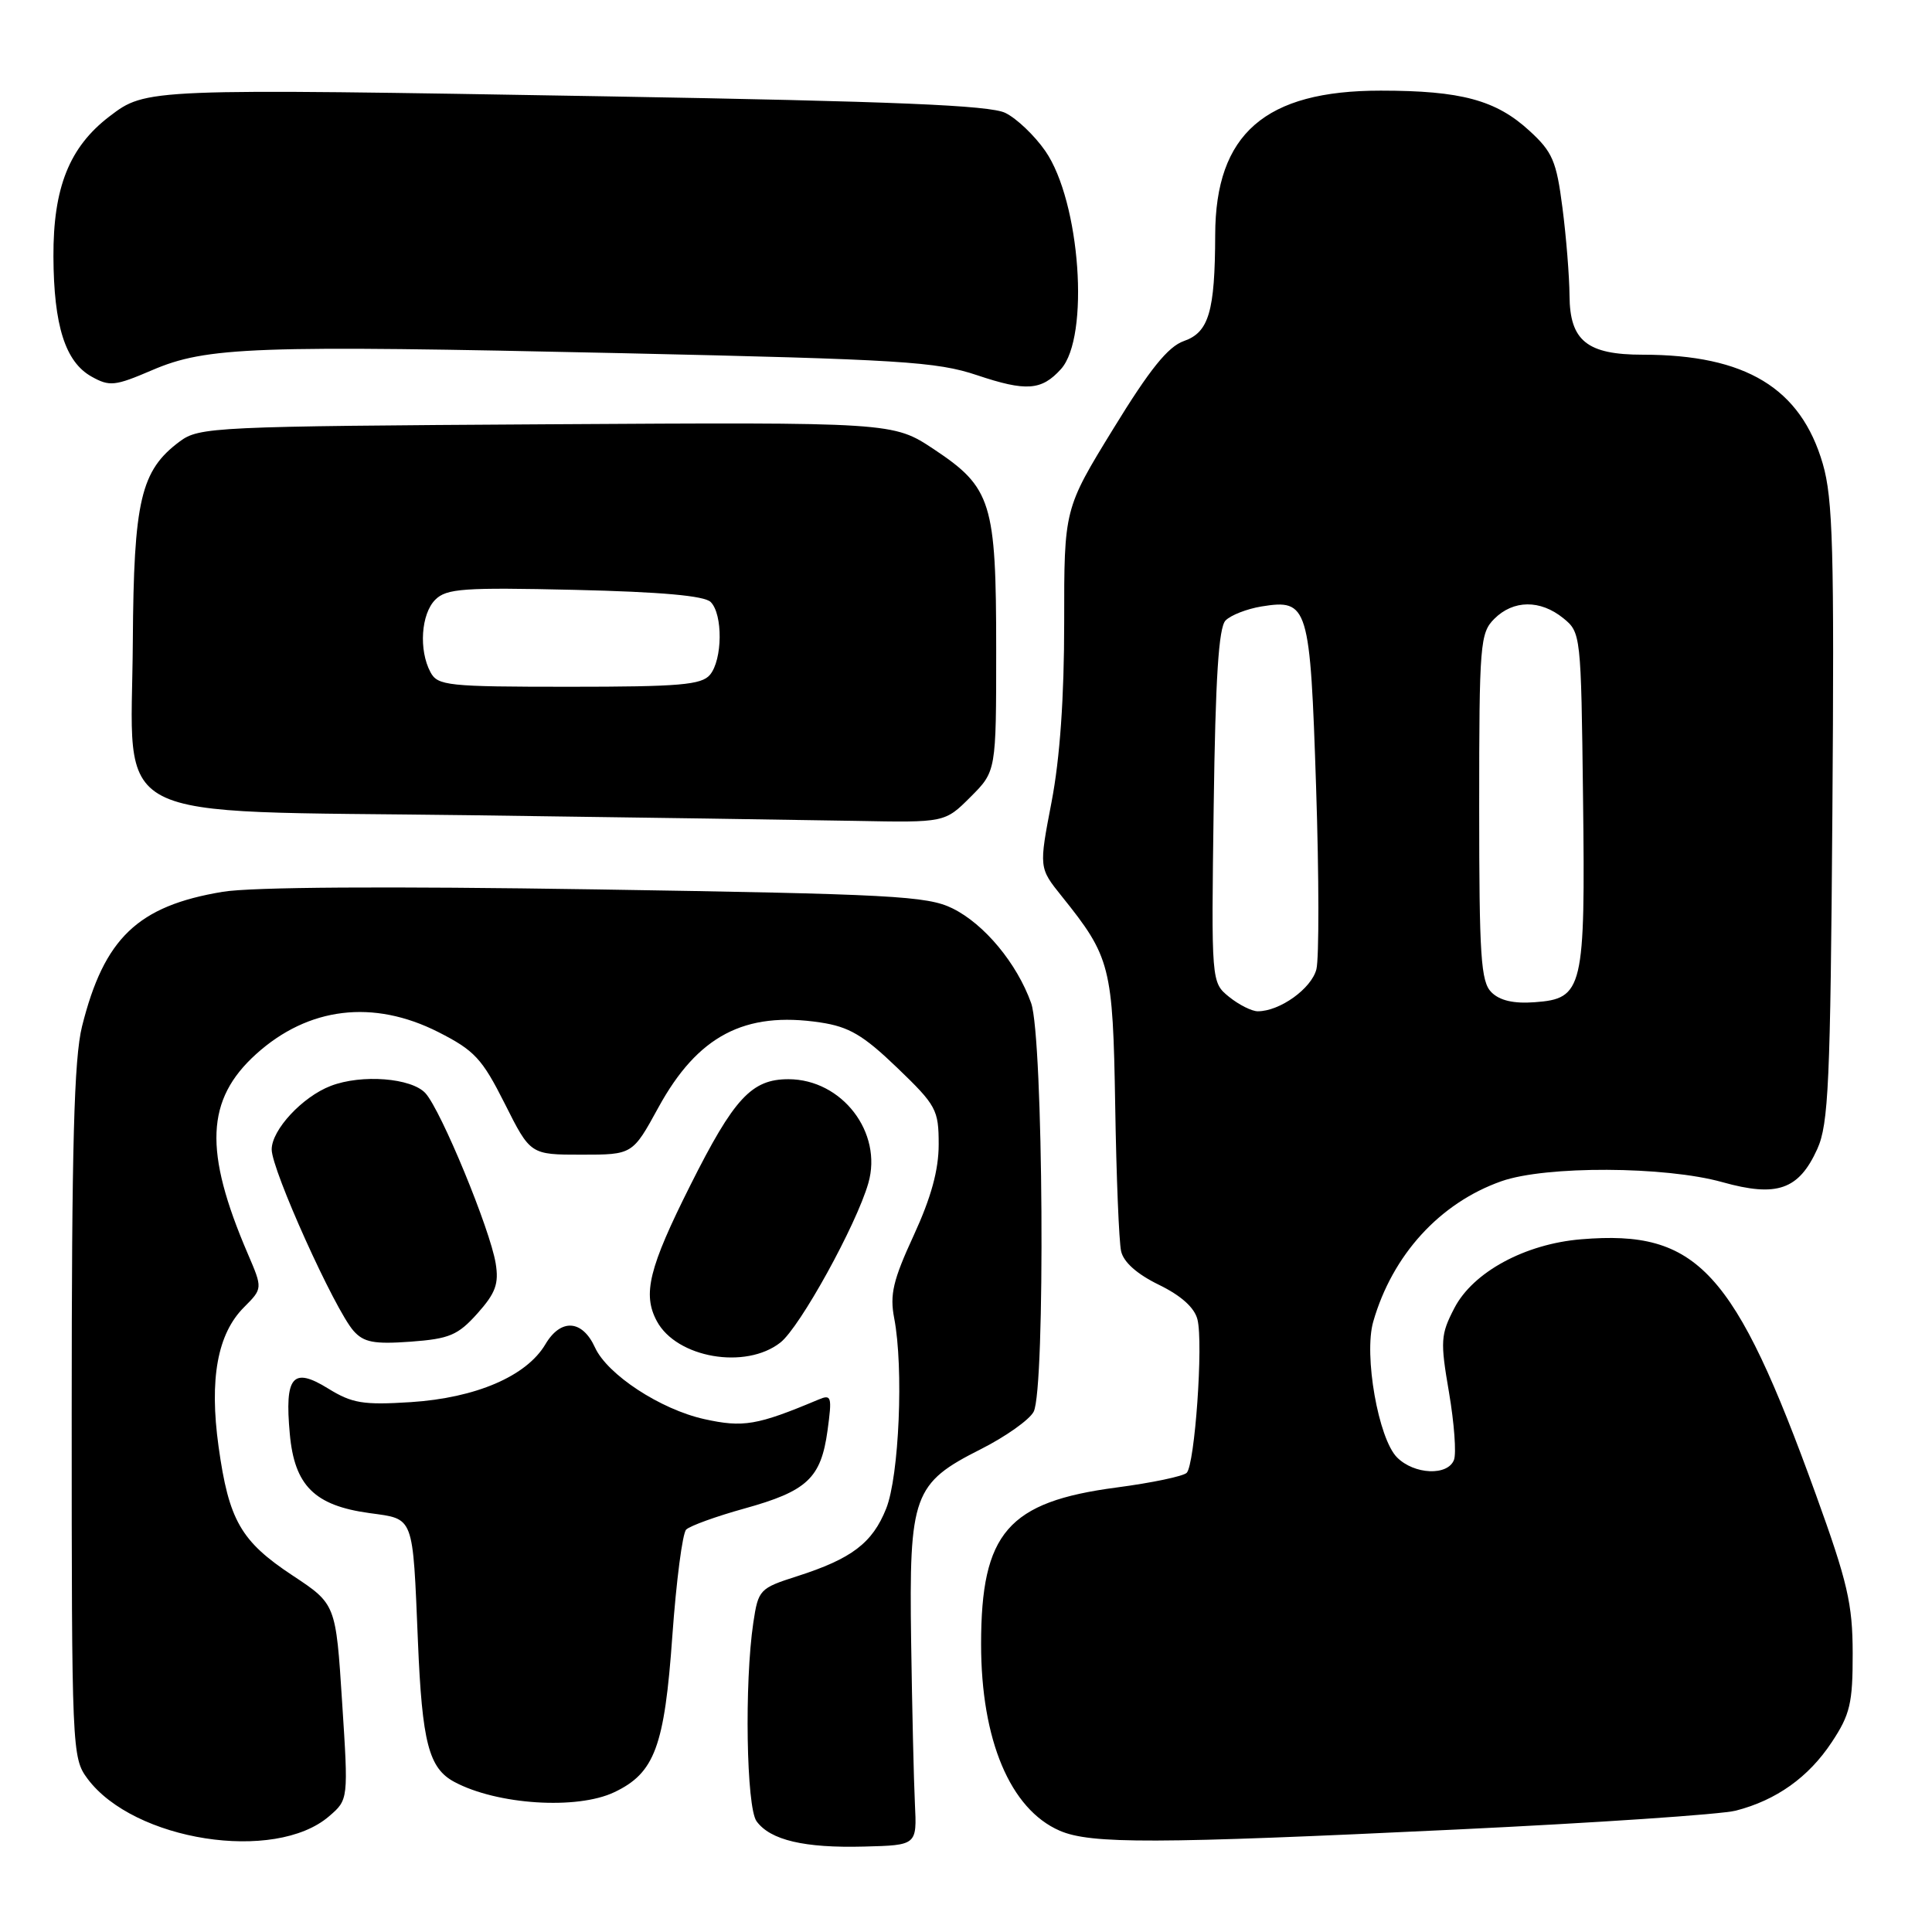 <?xml version="1.0" encoding="UTF-8" standalone="no"?>
<!DOCTYPE svg PUBLIC "-//W3C//DTD SVG 1.1//EN" "http://www.w3.org/Graphics/SVG/1.1/DTD/svg11.dtd" >
<svg xmlns="http://www.w3.org/2000/svg" xmlns:xlink="http://www.w3.org/1999/xlink" version="1.1" viewBox="0 0 256 256">
 <g >
 <path fill="currentColor"
d=" M 121.23 239.00 C 121.08 235.97 120.86 226.30 120.73 217.50 C 120.45 198.07 121.00 196.54 129.99 192.01 C 133.25 190.36 136.39 188.14 136.96 187.07 C 138.54 184.12 138.25 137.45 136.63 132.91 C 134.75 127.65 130.42 122.43 126.20 120.36 C 122.87 118.72 118.19 118.47 79.00 117.85 C 51.32 117.42 33.32 117.53 29.50 118.17 C 18.25 120.04 13.79 124.31 10.87 136.00 C 9.81 140.26 9.50 151.80 9.50 187.18 C 9.50 231.97 9.54 232.91 11.59 235.68 C 17.72 243.93 36.42 246.85 43.60 240.67 C 46.17 238.46 46.17 238.46 45.33 225.50 C 44.50 212.55 44.50 212.55 38.77 208.76 C 31.91 204.23 30.32 201.45 28.96 191.67 C 27.72 182.73 28.81 176.73 32.34 173.21 C 34.81 170.73 34.81 170.73 32.83 166.12 C 26.98 152.50 27.27 145.70 33.94 139.67 C 40.85 133.43 49.46 132.39 58.07 136.75 C 62.88 139.19 63.88 140.27 66.89 146.25 C 70.28 153.00 70.28 153.00 77.05 153.00 C 83.82 153.00 83.82 153.00 87.24 146.75 C 92.44 137.25 98.67 133.97 108.69 135.48 C 112.50 136.05 114.37 137.15 118.87 141.47 C 124.07 146.47 124.38 147.04 124.38 151.64 C 124.38 155.04 123.38 158.68 121.07 163.70 C 118.33 169.64 117.88 171.54 118.49 174.69 C 119.75 181.25 119.14 195.60 117.42 199.90 C 115.60 204.46 112.86 206.54 105.62 208.86 C 100.65 210.45 100.48 210.63 99.82 215.00 C 98.63 222.97 98.89 239.47 100.25 241.33 C 102.08 243.83 106.58 244.89 114.50 244.68 C 121.50 244.50 121.50 244.50 121.23 239.00 Z  M 193.00 242.42 C 211.43 241.54 228.07 240.42 230.00 239.92 C 235.37 238.54 239.64 235.50 242.71 230.86 C 245.15 227.18 245.50 225.69 245.49 219.07 C 245.48 212.53 244.82 209.66 240.60 198.00 C 229.84 168.26 224.94 162.93 209.53 164.21 C 202.07 164.82 195.18 168.56 192.71 173.33 C 190.89 176.84 190.83 177.69 192.00 184.50 C 192.69 188.56 192.99 192.58 192.66 193.44 C 191.84 195.59 187.40 195.40 185.12 193.12 C 182.64 190.64 180.69 179.55 181.96 175.13 C 184.50 166.28 190.78 159.40 198.94 156.52 C 204.81 154.45 220.64 154.52 228.22 156.64 C 235.45 158.67 238.35 157.66 240.80 152.25 C 242.29 148.96 242.54 143.52 242.80 107.68 C 243.06 72.91 242.87 66.07 241.53 61.46 C 238.61 51.42 231.32 47.00 217.67 47.00 C 210.30 47.00 208.01 45.16 207.97 39.19 C 207.95 36.61 207.53 31.35 207.03 27.51 C 206.24 21.35 205.72 20.13 202.66 17.33 C 198.23 13.26 193.60 12.01 182.96 12.01 C 167.63 12.00 161.05 17.73 161.02 31.12 C 160.99 41.28 160.18 44.04 156.87 45.19 C 154.77 45.93 152.36 48.91 147.52 56.81 C 141.00 67.43 141.00 67.43 141.01 82.46 C 141.01 92.41 140.45 100.46 139.34 106.25 C 137.66 114.99 137.66 114.99 140.68 118.75 C 147.16 126.82 147.46 128.00 147.77 146.50 C 147.92 155.85 148.27 164.52 148.55 165.78 C 148.87 167.24 150.66 168.83 153.56 170.24 C 156.51 171.68 158.28 173.27 158.67 174.84 C 159.46 177.97 158.32 194.08 157.24 195.16 C 156.79 195.61 152.61 196.49 147.96 197.10 C 133.55 199.00 130.00 203.10 130.00 217.86 C 130.00 230.56 133.86 239.72 140.40 242.57 C 144.50 244.36 153.03 244.33 193.00 242.42 Z  M 81.39 237.48 C 86.75 234.94 88.05 231.44 89.09 216.75 C 89.61 209.50 90.43 203.17 90.92 202.68 C 91.41 202.19 94.88 200.93 98.63 199.89 C 106.96 197.58 108.78 195.87 109.65 189.57 C 110.27 185.01 110.18 184.72 108.41 185.47 C 100.32 188.87 98.48 189.18 93.32 188.04 C 87.51 186.75 80.48 182.14 78.84 178.55 C 77.16 174.86 74.31 174.67 72.27 178.12 C 69.77 182.35 63.06 185.23 54.43 185.79 C 48.11 186.19 46.66 185.95 43.47 183.98 C 38.78 181.08 37.70 182.36 38.40 190.00 C 39.02 196.85 41.67 199.49 48.94 200.49 C 54.93 201.32 54.67 200.62 55.38 217.53 C 55.93 230.89 56.82 234.30 60.20 236.11 C 65.85 239.14 76.45 239.83 81.39 237.48 Z  M 103.41 177.89 C 106.00 175.86 113.47 162.32 115.06 156.77 C 116.99 150.06 111.57 143.01 104.47 143.00 C 99.59 143.00 97.26 145.51 91.47 157.06 C 85.98 168.00 85.12 171.49 87.03 175.05 C 89.64 179.93 98.80 181.52 103.41 177.89 Z  M 63.26 174.04 C 65.67 171.34 66.12 170.11 65.68 167.40 C 64.94 162.88 58.46 147.17 56.38 144.86 C 54.53 142.83 47.92 142.31 43.82 143.89 C 40.07 145.33 36.00 149.71 36.00 152.31 C 36.00 155.03 44.35 173.53 46.85 176.35 C 48.20 177.87 49.56 178.13 54.40 177.78 C 59.55 177.40 60.67 176.93 63.26 174.04 Z  M 128.60 105.60 C 132.00 102.20 132.00 102.20 132.00 86.07 C 132.00 66.56 131.39 64.61 123.75 59.53 C 118.34 55.94 118.34 55.94 72.42 56.22 C 28.30 56.49 26.39 56.58 23.81 58.50 C 18.64 62.35 17.72 66.30 17.60 84.96 C 17.45 109.56 13.22 107.37 62.27 108.02 C 83.85 108.31 106.83 108.65 113.35 108.77 C 125.20 109.00 125.20 109.00 128.60 105.60 Z  M 140.58 48.91 C 144.43 44.65 143.15 26.71 138.51 20.01 C 137.09 17.96 134.71 15.69 133.21 14.96 C 131.15 13.95 118.57 13.43 80.50 12.77 C 19.31 11.72 19.37 11.72 14.51 15.42 C 9.19 19.48 7.04 24.86 7.08 34.00 C 7.12 43.14 8.65 47.96 12.13 49.90 C 14.52 51.24 15.23 51.16 20.13 49.06 C 27.38 45.94 33.59 45.72 82.50 46.80 C 119.32 47.62 124.11 47.92 129.45 49.71 C 135.98 51.90 138.01 51.75 140.58 48.91 Z  M 162.86 132.09 C 160.50 130.17 160.50 130.17 160.82 106.84 C 161.05 89.87 161.48 83.15 162.39 82.22 C 163.08 81.51 165.22 80.68 167.15 80.36 C 173.35 79.36 173.60 80.19 174.39 104.31 C 174.78 116.12 174.79 126.98 174.43 128.43 C 173.78 130.99 169.59 134.00 166.66 134.00 C 165.87 134.00 164.16 133.14 162.86 132.09 Z  M 197.62 131.48 C 196.22 130.08 196.00 126.75 196.00 106.93 C 196.00 85.33 196.12 83.88 198.00 82.00 C 200.52 79.48 204.09 79.44 207.14 81.91 C 209.47 83.80 209.50 84.06 209.76 105.66 C 210.07 131.11 209.78 132.33 203.35 132.80 C 200.58 133.01 198.72 132.58 197.62 131.48 Z  M 57.04 89.07 C 55.47 86.14 55.79 81.35 57.68 79.46 C 59.16 77.98 61.43 77.82 76.16 78.16 C 87.62 78.43 93.34 78.94 94.17 79.77 C 95.80 81.40 95.74 87.40 94.08 89.41 C 92.96 90.75 90.06 91.00 75.41 91.00 C 59.29 91.00 58.00 90.86 57.04 89.07 Z "/>
</g>
</svg>
